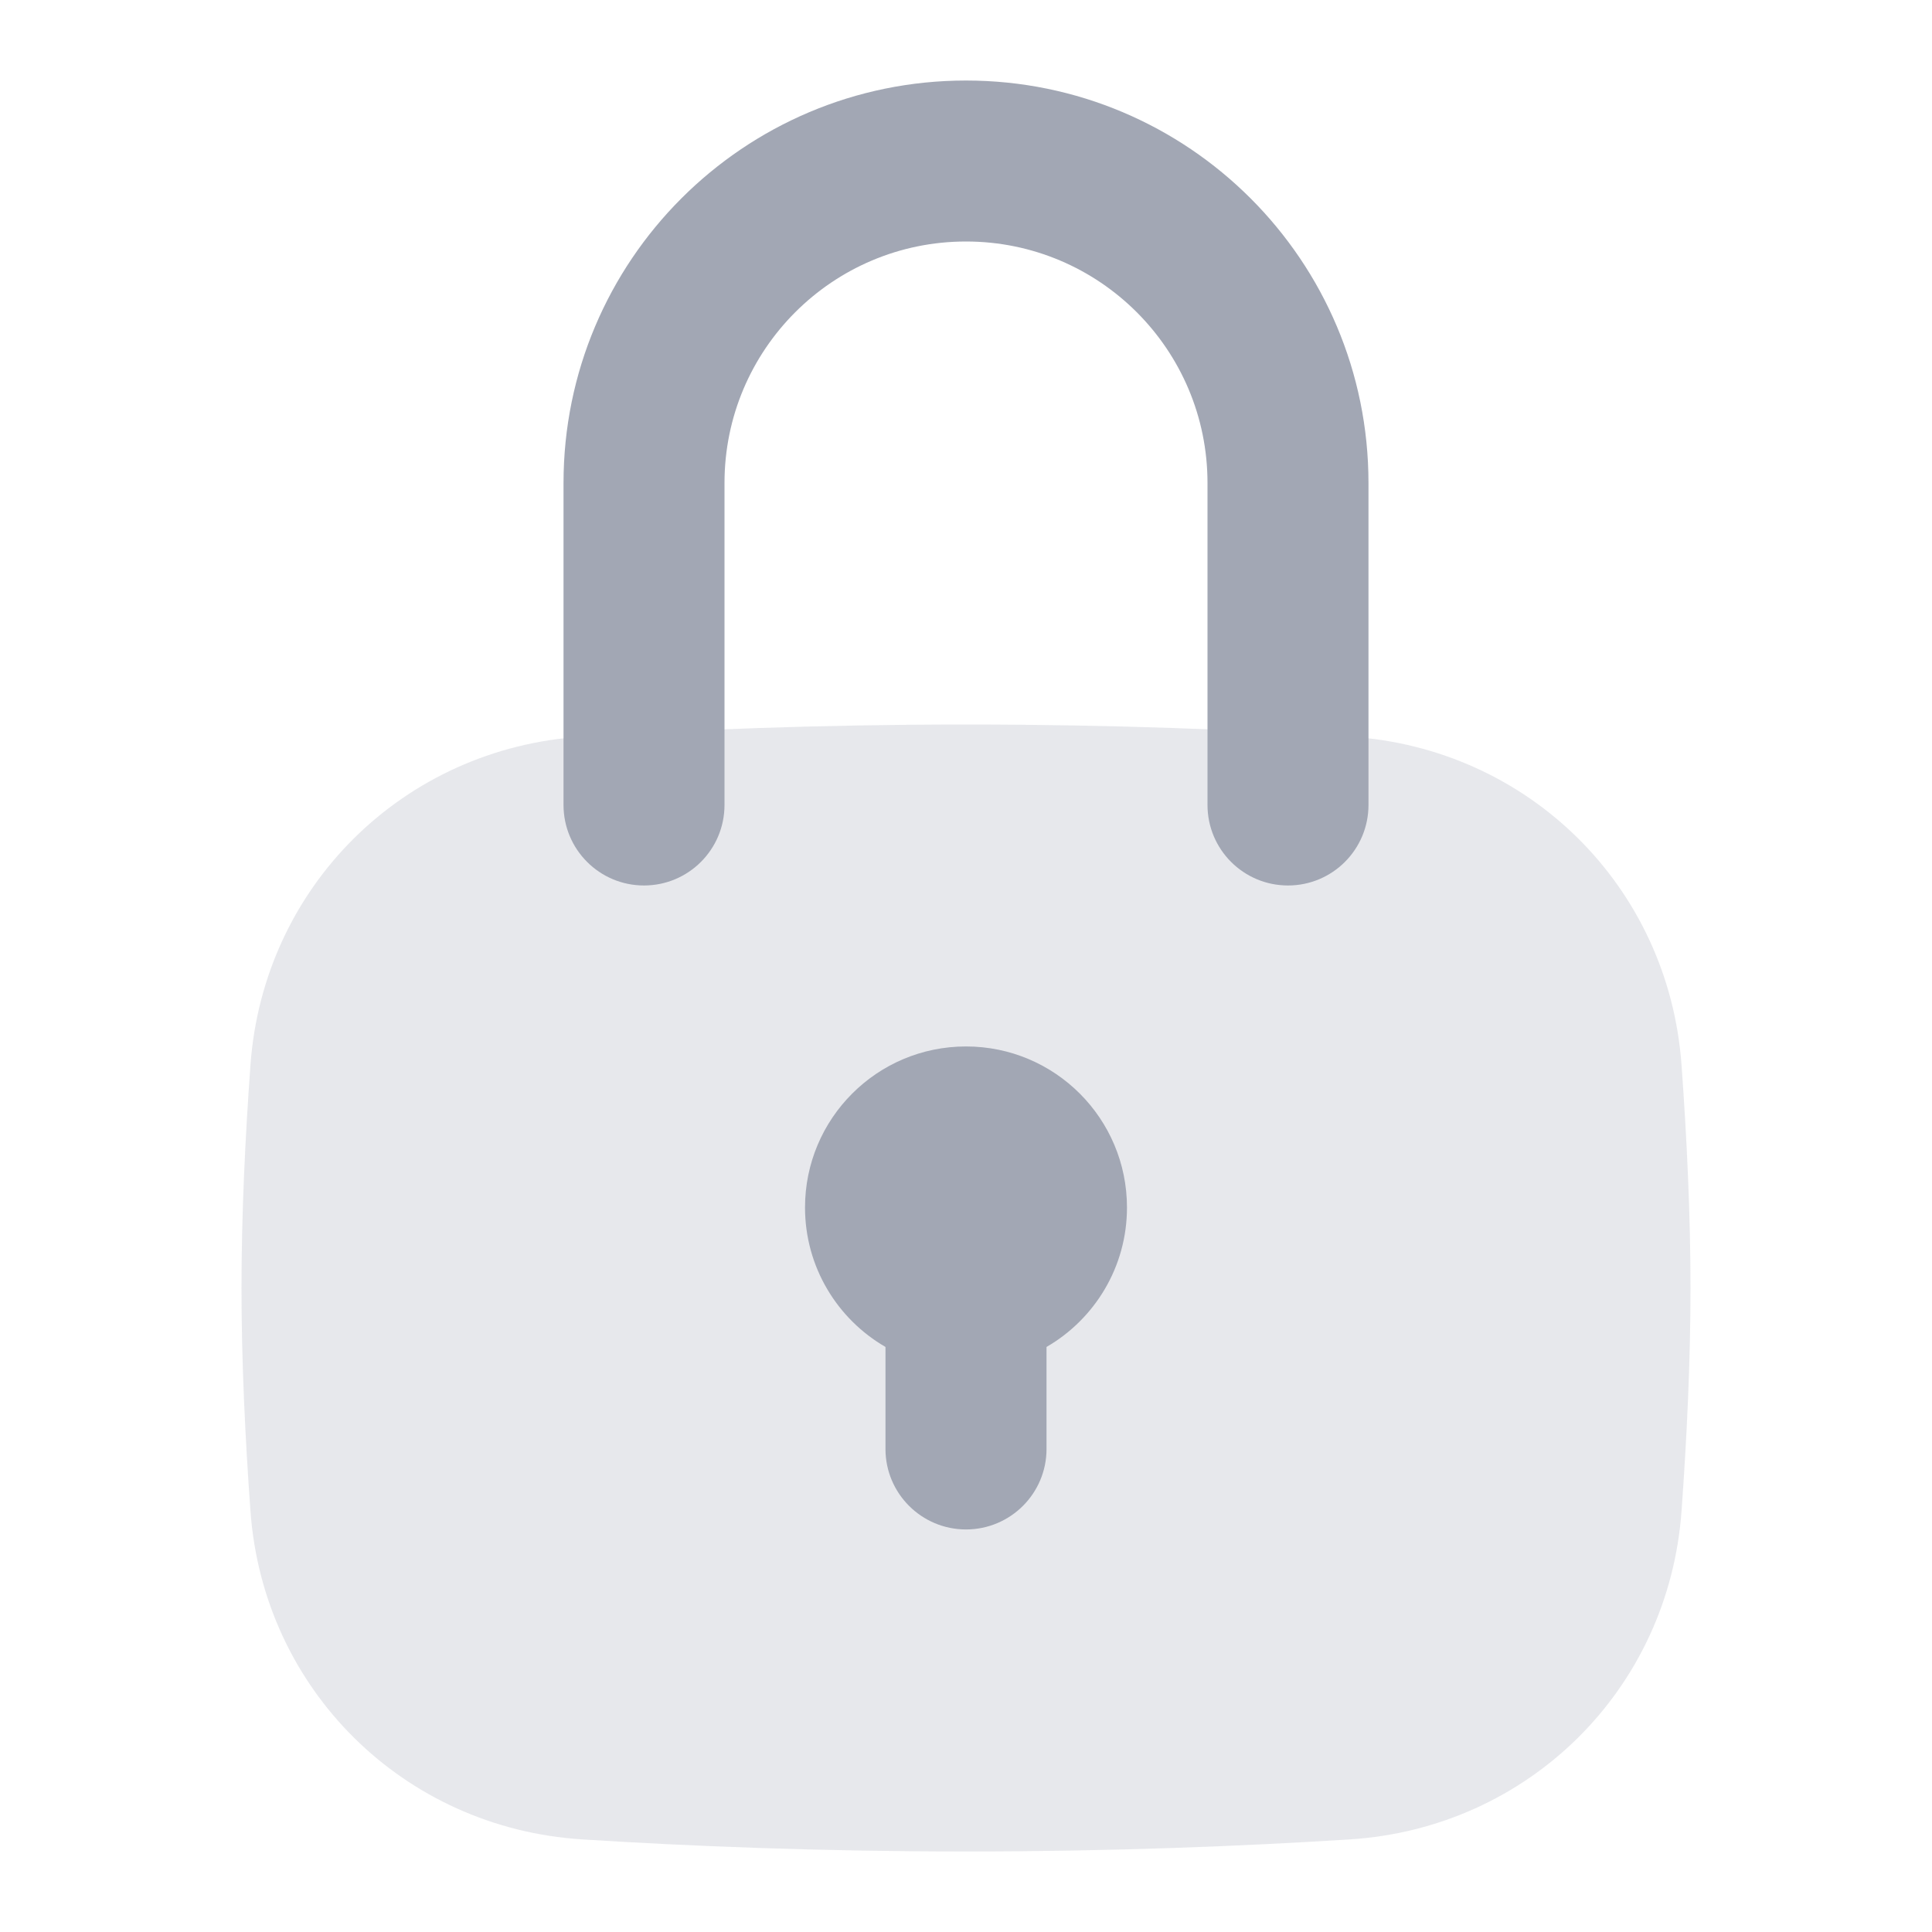 <svg width="28" height="28" viewBox="0 0 28 28" fill="none" xmlns="http://www.w3.org/2000/svg">
<path opacity="0.25" fill-rule="evenodd" clip-rule="evenodd" d="M3.63 15.434C3.817 12.848 5.849 10.84 8.437 10.676C9.984 10.577 11.876 10.5 14 10.5C16.124 10.5 18.016 10.577 19.563 10.676C22.151 10.84 24.183 12.848 24.37 15.434C24.446 16.477 24.5 17.599 24.5 18.667C24.5 19.734 24.446 20.856 24.37 21.9C24.183 24.486 22.151 26.493 19.563 26.658C18.016 26.756 16.124 26.833 14 26.833C11.876 26.833 9.984 26.756 8.437 26.658C5.849 26.493 3.817 24.486 3.63 21.9C3.554 20.856 3.5 19.734 3.5 18.667C3.5 17.599 3.554 16.477 3.63 15.434Z" fill="#A2A7B4"/>
<path fill-rule="evenodd" clip-rule="evenodd" d="M15.167 19.521C15.864 19.118 16.333 18.363 16.333 17.5C16.333 16.211 15.289 15.166 14 15.166C12.711 15.166 11.667 16.211 11.667 17.5C11.667 18.363 12.136 19.118 12.833 19.521V21C12.833 21.644 13.356 22.166 14 22.166C14.644 22.166 15.167 21.644 15.167 21V19.521Z" fill="#A2A7B4"/>
<path fill-rule="evenodd" clip-rule="evenodd" d="M8.167 7C8.167 3.778 10.778 1.167 14 1.167C17.222 1.167 19.833 3.778 19.833 7V11.666C19.833 12.311 19.311 12.833 18.667 12.833C18.022 12.833 17.5 12.311 17.5 11.666V7C17.5 5.067 15.933 3.5 14 3.5C12.067 3.5 10.5 5.067 10.5 7V11.666C10.5 12.311 9.978 12.833 9.333 12.833C8.689 12.833 8.167 12.311 8.167 11.666V7Z" fill="#A2A7B4"/>
</svg>

